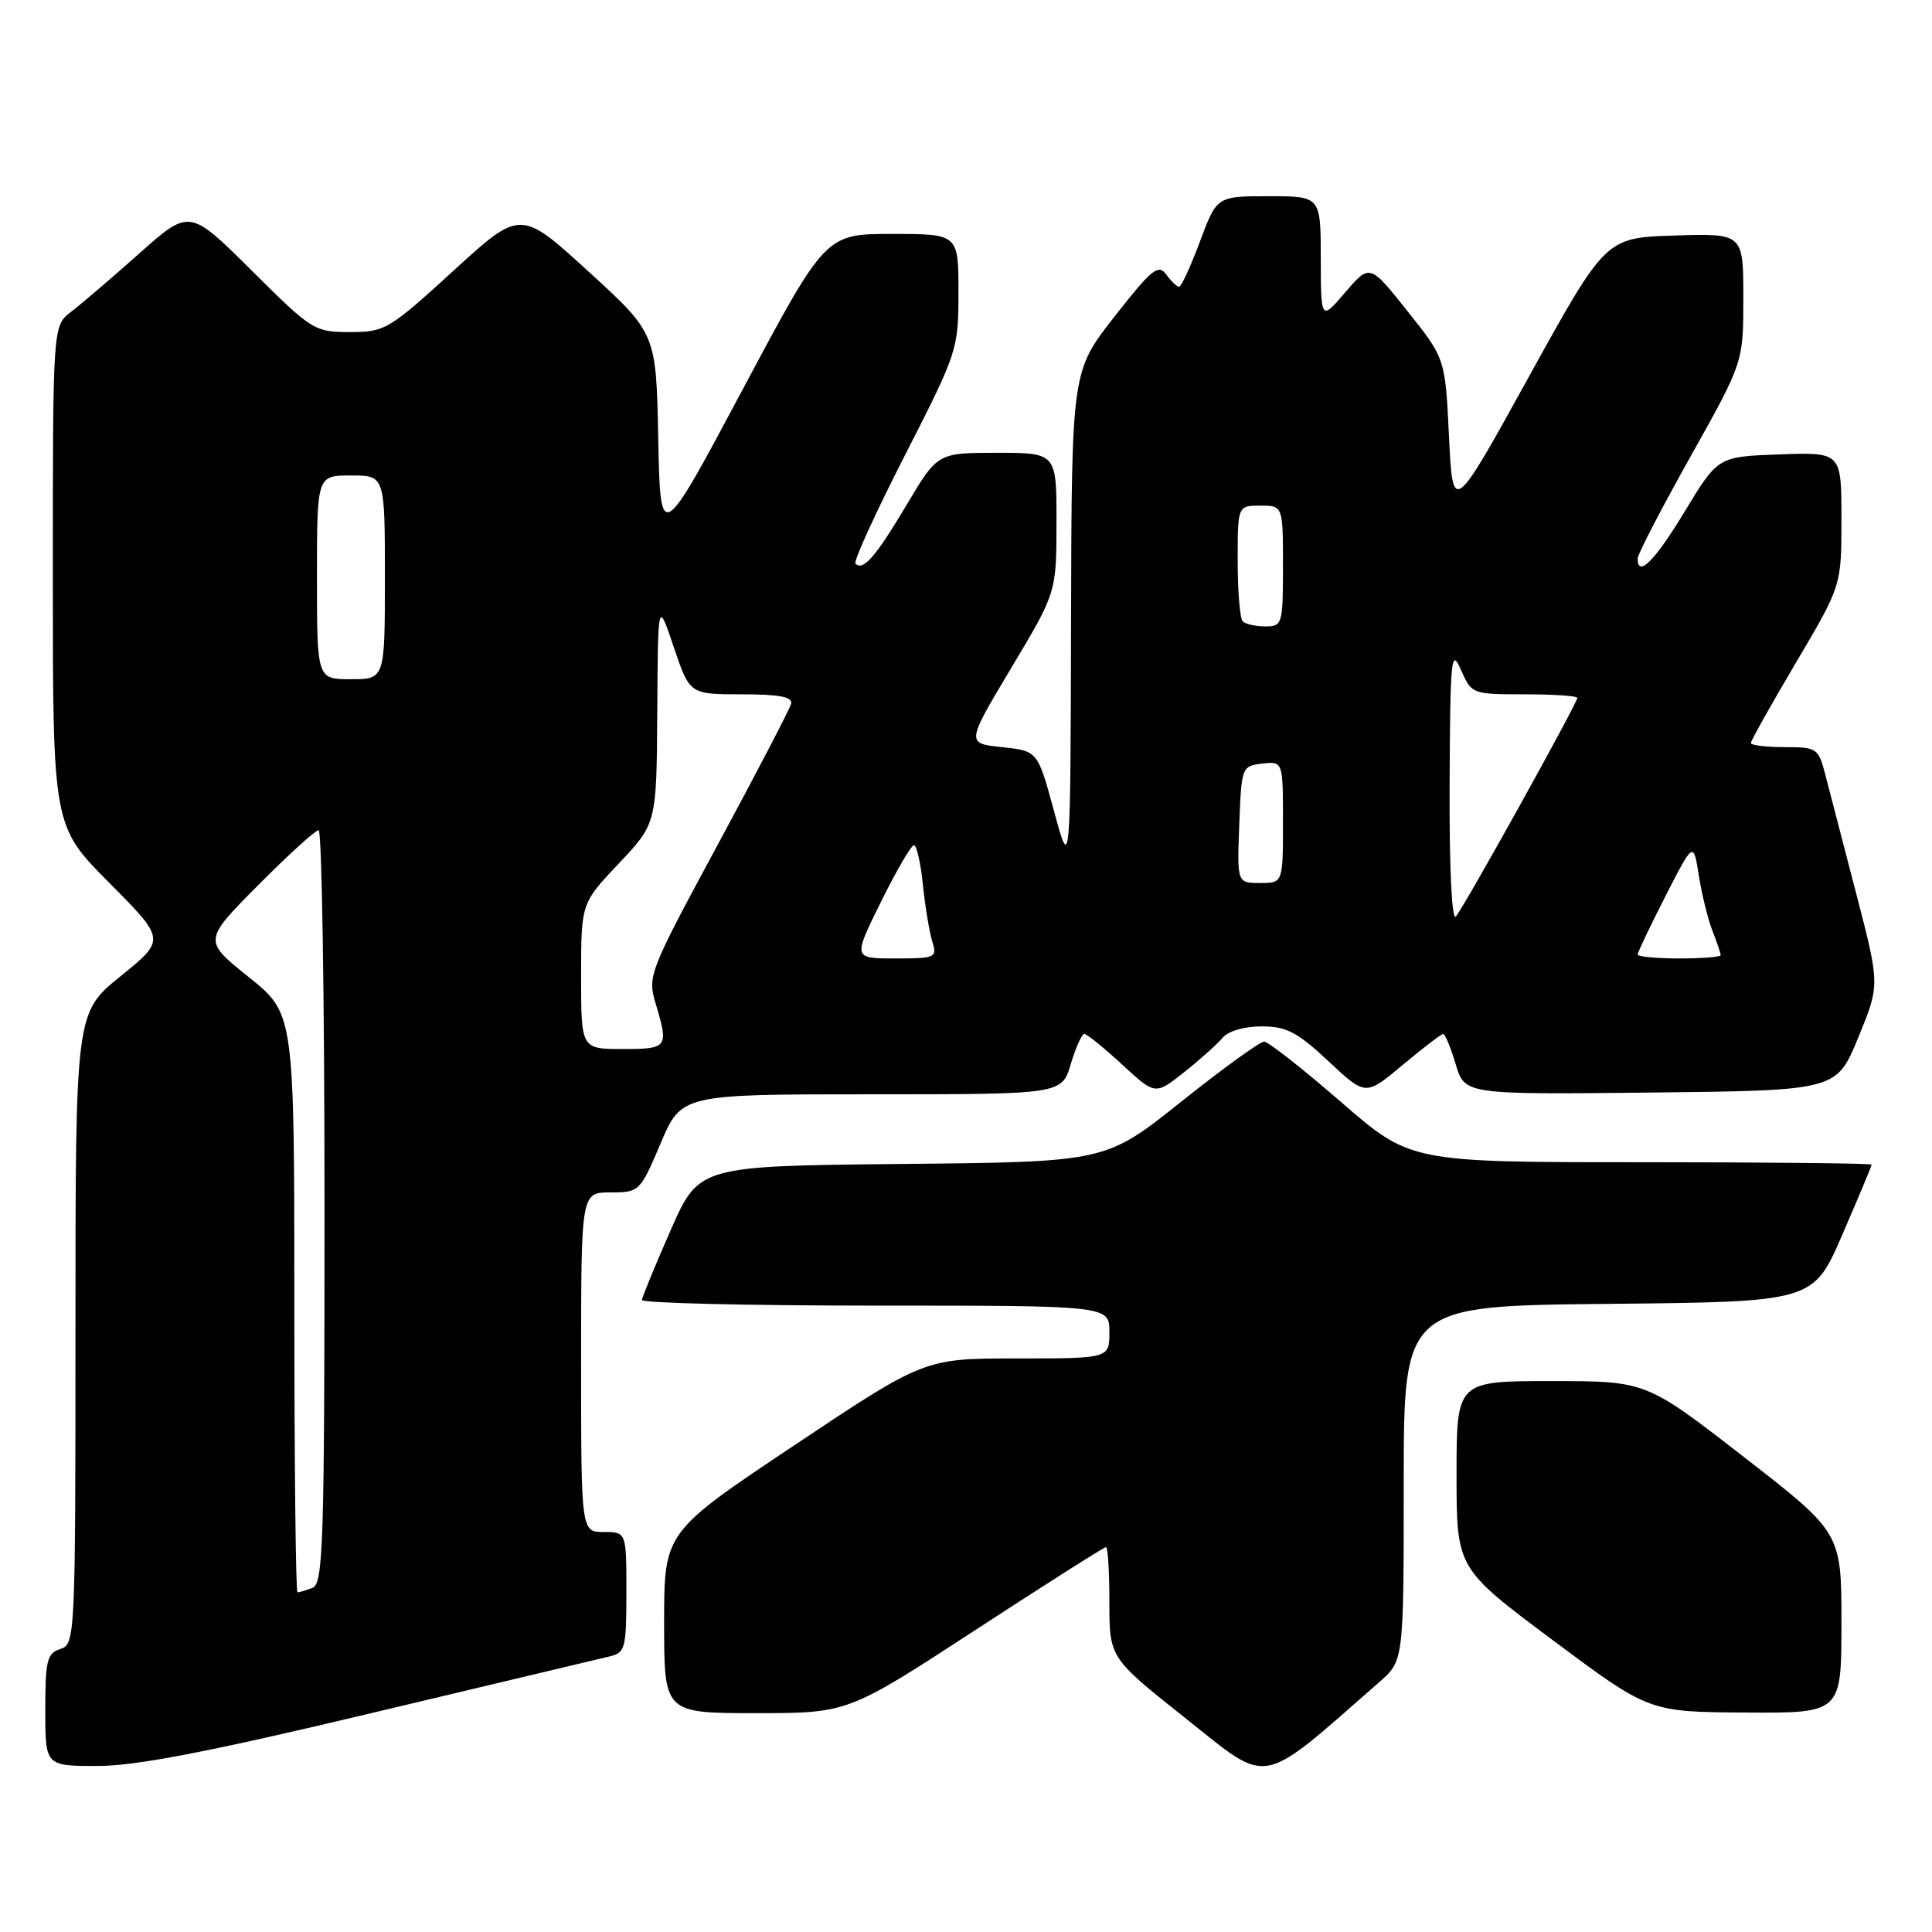 <?xml version="1.0" encoding="UTF-8" standalone="no"?>
<!DOCTYPE svg PUBLIC "-//W3C//DTD SVG 1.1//EN" "http://www.w3.org/Graphics/SVG/1.1/DTD/svg11.dtd" >
<svg xmlns="http://www.w3.org/2000/svg" xmlns:xlink="http://www.w3.org/1999/xlink" version="1.1" viewBox="0 0 256 256">
 <g >
 <path fill="currentColor"
d=" M 182.75 222.90 C 186.00 220.06 186.00 220.06 186.00 196.55 C 186.00 173.03 186.00 173.03 213.13 172.77 C 240.27 172.50 240.27 172.50 244.13 163.57 C 246.26 158.66 248.00 154.50 248.00 154.32 C 248.00 154.15 234.25 154.00 217.44 154.00 C 186.88 154.00 186.88 154.00 177.69 146.02 C 172.64 141.63 168.05 138.03 167.50 138.02 C 166.95 138.02 162.00 141.60 156.50 145.99 C 146.50 153.97 146.50 153.97 119.55 154.23 C 92.61 154.50 92.61 154.50 88.87 163.00 C 86.81 167.68 85.10 171.84 85.06 172.25 C 85.03 172.66 98.95 173.00 116.00 173.00 C 147.00 173.00 147.00 173.00 147.00 176.50 C 147.00 180.00 147.00 180.00 134.75 180.00 C 122.49 180.00 122.49 180.00 105.25 191.51 C 88.00 203.02 88.00 203.02 88.00 215.01 C 88.00 227.00 88.00 227.00 100.17 227.00 C 112.35 227.00 112.35 227.00 129.22 216.00 C 138.50 209.95 146.30 205.00 146.55 205.00 C 146.80 205.00 147.00 208.30 147.00 212.33 C 147.00 219.67 147.00 219.67 157.19 227.76 C 168.37 236.64 166.68 236.96 182.75 222.90 Z  M 49.16 227.01 C 65.30 223.17 79.51 219.78 80.75 219.49 C 82.85 219.00 83.00 218.43 83.00 210.98 C 83.00 203.00 83.00 203.00 80.00 203.00 C 77.00 203.00 77.00 203.00 77.00 180.50 C 77.00 158.00 77.00 158.00 80.89 158.00 C 84.72 158.00 84.81 157.91 87.54 151.50 C 90.30 145.00 90.30 145.00 115.49 145.00 C 140.68 145.00 140.68 145.00 141.88 141.00 C 142.54 138.80 143.35 137.00 143.68 137.00 C 144.01 137.00 146.26 138.82 148.68 141.05 C 153.07 145.11 153.07 145.11 156.88 142.09 C 158.98 140.43 161.27 138.38 161.97 137.54 C 162.72 136.63 164.86 136.00 167.17 136.00 C 170.45 136.00 171.89 136.75 176.02 140.61 C 180.95 145.23 180.95 145.23 185.86 141.11 C 188.57 138.85 190.98 137.00 191.23 137.00 C 191.48 137.00 192.23 138.81 192.89 141.02 C 194.09 145.03 194.09 145.03 218.72 144.77 C 243.34 144.50 243.34 144.50 246.22 137.50 C 249.10 130.50 249.10 130.50 245.98 118.50 C 244.26 111.90 242.42 104.81 241.89 102.75 C 240.95 99.12 240.78 99.00 236.46 99.00 C 234.01 99.00 232.00 98.75 232.00 98.45 C 232.00 98.15 234.70 93.34 238.00 87.76 C 244.00 77.61 244.00 77.61 244.00 68.76 C 244.00 59.92 244.00 59.92 235.82 60.21 C 227.64 60.50 227.64 60.50 223.25 67.75 C 219.24 74.37 217.00 76.60 217.00 74.00 C 217.00 73.44 220.15 67.37 224.00 60.50 C 231.00 48.01 231.00 48.01 231.00 39.47 C 231.00 30.92 231.00 30.92 221.88 31.21 C 212.76 31.50 212.76 31.50 202.63 49.84 C 192.50 68.19 192.50 68.19 192.00 57.84 C 191.50 47.50 191.50 47.50 186.50 41.23 C 181.50 34.95 181.50 34.95 178.26 38.73 C 175.03 42.50 175.03 42.50 175.01 34.25 C 175.00 26.00 175.00 26.00 168.12 26.00 C 161.24 26.00 161.24 26.00 159.00 32.00 C 157.77 35.30 156.52 38.00 156.24 38.00 C 155.95 38.00 155.18 37.26 154.52 36.36 C 153.48 34.94 152.59 35.67 147.66 41.97 C 142.00 49.20 142.00 49.20 141.92 82.35 C 141.84 115.50 141.84 115.50 139.67 107.50 C 137.50 99.50 137.50 99.50 132.76 99.00 C 128.02 98.50 128.02 98.50 134.00 88.50 C 139.98 78.50 139.98 78.50 139.99 69.25 C 140.00 60.00 140.00 60.00 132.11 60.00 C 124.23 60.00 124.23 60.00 120.10 66.95 C 116.03 73.79 114.37 75.70 113.35 74.68 C 113.07 74.40 116.02 67.93 119.92 60.30 C 126.88 46.66 127.00 46.31 127.00 38.72 C 127.00 31.00 127.00 31.00 118.20 31.00 C 109.40 31.00 109.40 31.00 98.45 51.53 C 87.50 72.07 87.50 72.07 87.22 58.12 C 86.95 44.17 86.95 44.17 77.96 35.96 C 68.97 27.75 68.97 27.75 60.08 35.88 C 51.53 43.69 51.00 44.00 46.36 44.00 C 41.66 44.00 41.33 43.79 33.33 35.83 C 25.11 27.66 25.11 27.66 18.46 33.58 C 14.80 36.84 10.72 40.33 9.40 41.33 C 7.00 43.17 7.00 43.17 7.00 76.31 C 7.00 109.46 7.00 109.46 14.48 116.98 C 21.96 124.51 21.96 124.51 15.98 129.35 C 10.00 134.19 10.00 134.19 10.00 176.03 C 10.00 216.99 9.96 217.88 8.00 218.50 C 6.24 219.06 6.00 220.01 6.00 226.57 C 6.00 234.00 6.00 234.00 12.91 234.00 C 18.00 234.00 27.55 232.16 49.16 227.01 Z  M 244.00 215.05 C 244.00 203.09 244.00 203.09 231.06 193.05 C 218.12 183.00 218.12 183.00 205.56 183.00 C 193.00 183.00 193.00 183.00 193.00 195.41 C 193.00 207.81 193.00 207.81 205.75 217.33 C 218.50 226.84 218.50 226.84 231.25 226.92 C 244.00 227.00 244.00 227.00 244.00 215.05 Z  M 39.00 172.66 C 39.00 134.31 39.00 134.31 32.96 129.47 C 26.92 124.63 26.92 124.63 34.19 117.31 C 38.18 113.29 41.80 110.00 42.22 110.00 C 42.65 110.00 43.00 132.45 43.00 159.89 C 43.00 204.47 42.83 209.85 41.42 210.39 C 40.55 210.73 39.65 211.00 39.42 211.00 C 39.19 211.00 39.00 193.75 39.00 172.66 Z  M 77.00 129.35 C 77.00 119.69 77.00 119.69 82.00 114.41 C 87.00 109.12 87.00 109.12 87.09 94.31 C 87.18 79.50 87.18 79.50 89.28 85.75 C 91.39 92.00 91.39 92.00 98.27 92.00 C 103.31 92.00 105.06 92.34 104.82 93.26 C 104.65 93.96 100.28 102.34 95.13 111.88 C 85.99 128.80 85.78 129.33 86.88 132.99 C 88.63 138.82 88.50 139.00 82.50 139.00 C 77.00 139.00 77.00 139.00 77.00 129.35 Z  M 116.73 119.50 C 118.77 115.38 120.73 112.00 121.10 112.00 C 121.46 112.00 122.00 114.36 122.29 117.25 C 122.59 120.14 123.15 123.51 123.53 124.75 C 124.20 126.90 123.98 127.00 118.62 127.00 C 113.02 127.00 113.02 127.00 116.73 119.50 Z  M 217.00 126.48 C 217.00 126.19 218.66 122.70 220.69 118.73 C 224.39 111.50 224.39 111.50 225.10 116.00 C 225.49 118.47 226.30 121.77 226.90 123.32 C 227.51 124.86 228.00 126.33 228.00 126.57 C 228.00 126.80 225.53 127.00 222.50 127.00 C 219.47 127.00 217.00 126.76 217.00 126.48 Z  M 192.08 103.95 C 192.16 87.11 192.29 85.78 193.58 88.75 C 194.99 91.97 195.07 92.00 202.00 92.00 C 205.85 92.00 209.00 92.21 209.00 92.47 C 209.00 93.20 193.89 120.39 192.90 121.45 C 192.37 122.01 192.03 114.87 192.08 103.95 Z  M 164.21 109.25 C 164.50 101.62 164.54 101.50 167.25 101.18 C 170.00 100.87 170.00 100.87 170.00 108.93 C 170.00 117.00 170.00 117.00 166.96 117.00 C 163.92 117.00 163.92 117.00 164.21 109.25 Z  M 42.00 76.50 C 42.00 63.00 42.00 63.00 46.50 63.00 C 51.00 63.00 51.00 63.00 51.00 76.50 C 51.00 90.00 51.00 90.00 46.50 90.00 C 42.00 90.00 42.00 90.00 42.00 76.50 Z  M 164.67 82.33 C 164.30 81.97 164.00 78.37 164.00 74.33 C 164.00 67.00 164.00 67.00 167.00 67.00 C 170.00 67.00 170.00 67.00 170.00 75.00 C 170.00 82.71 169.92 83.00 167.67 83.00 C 166.38 83.00 165.03 82.70 164.67 82.33 Z "/>
</g>
</svg>